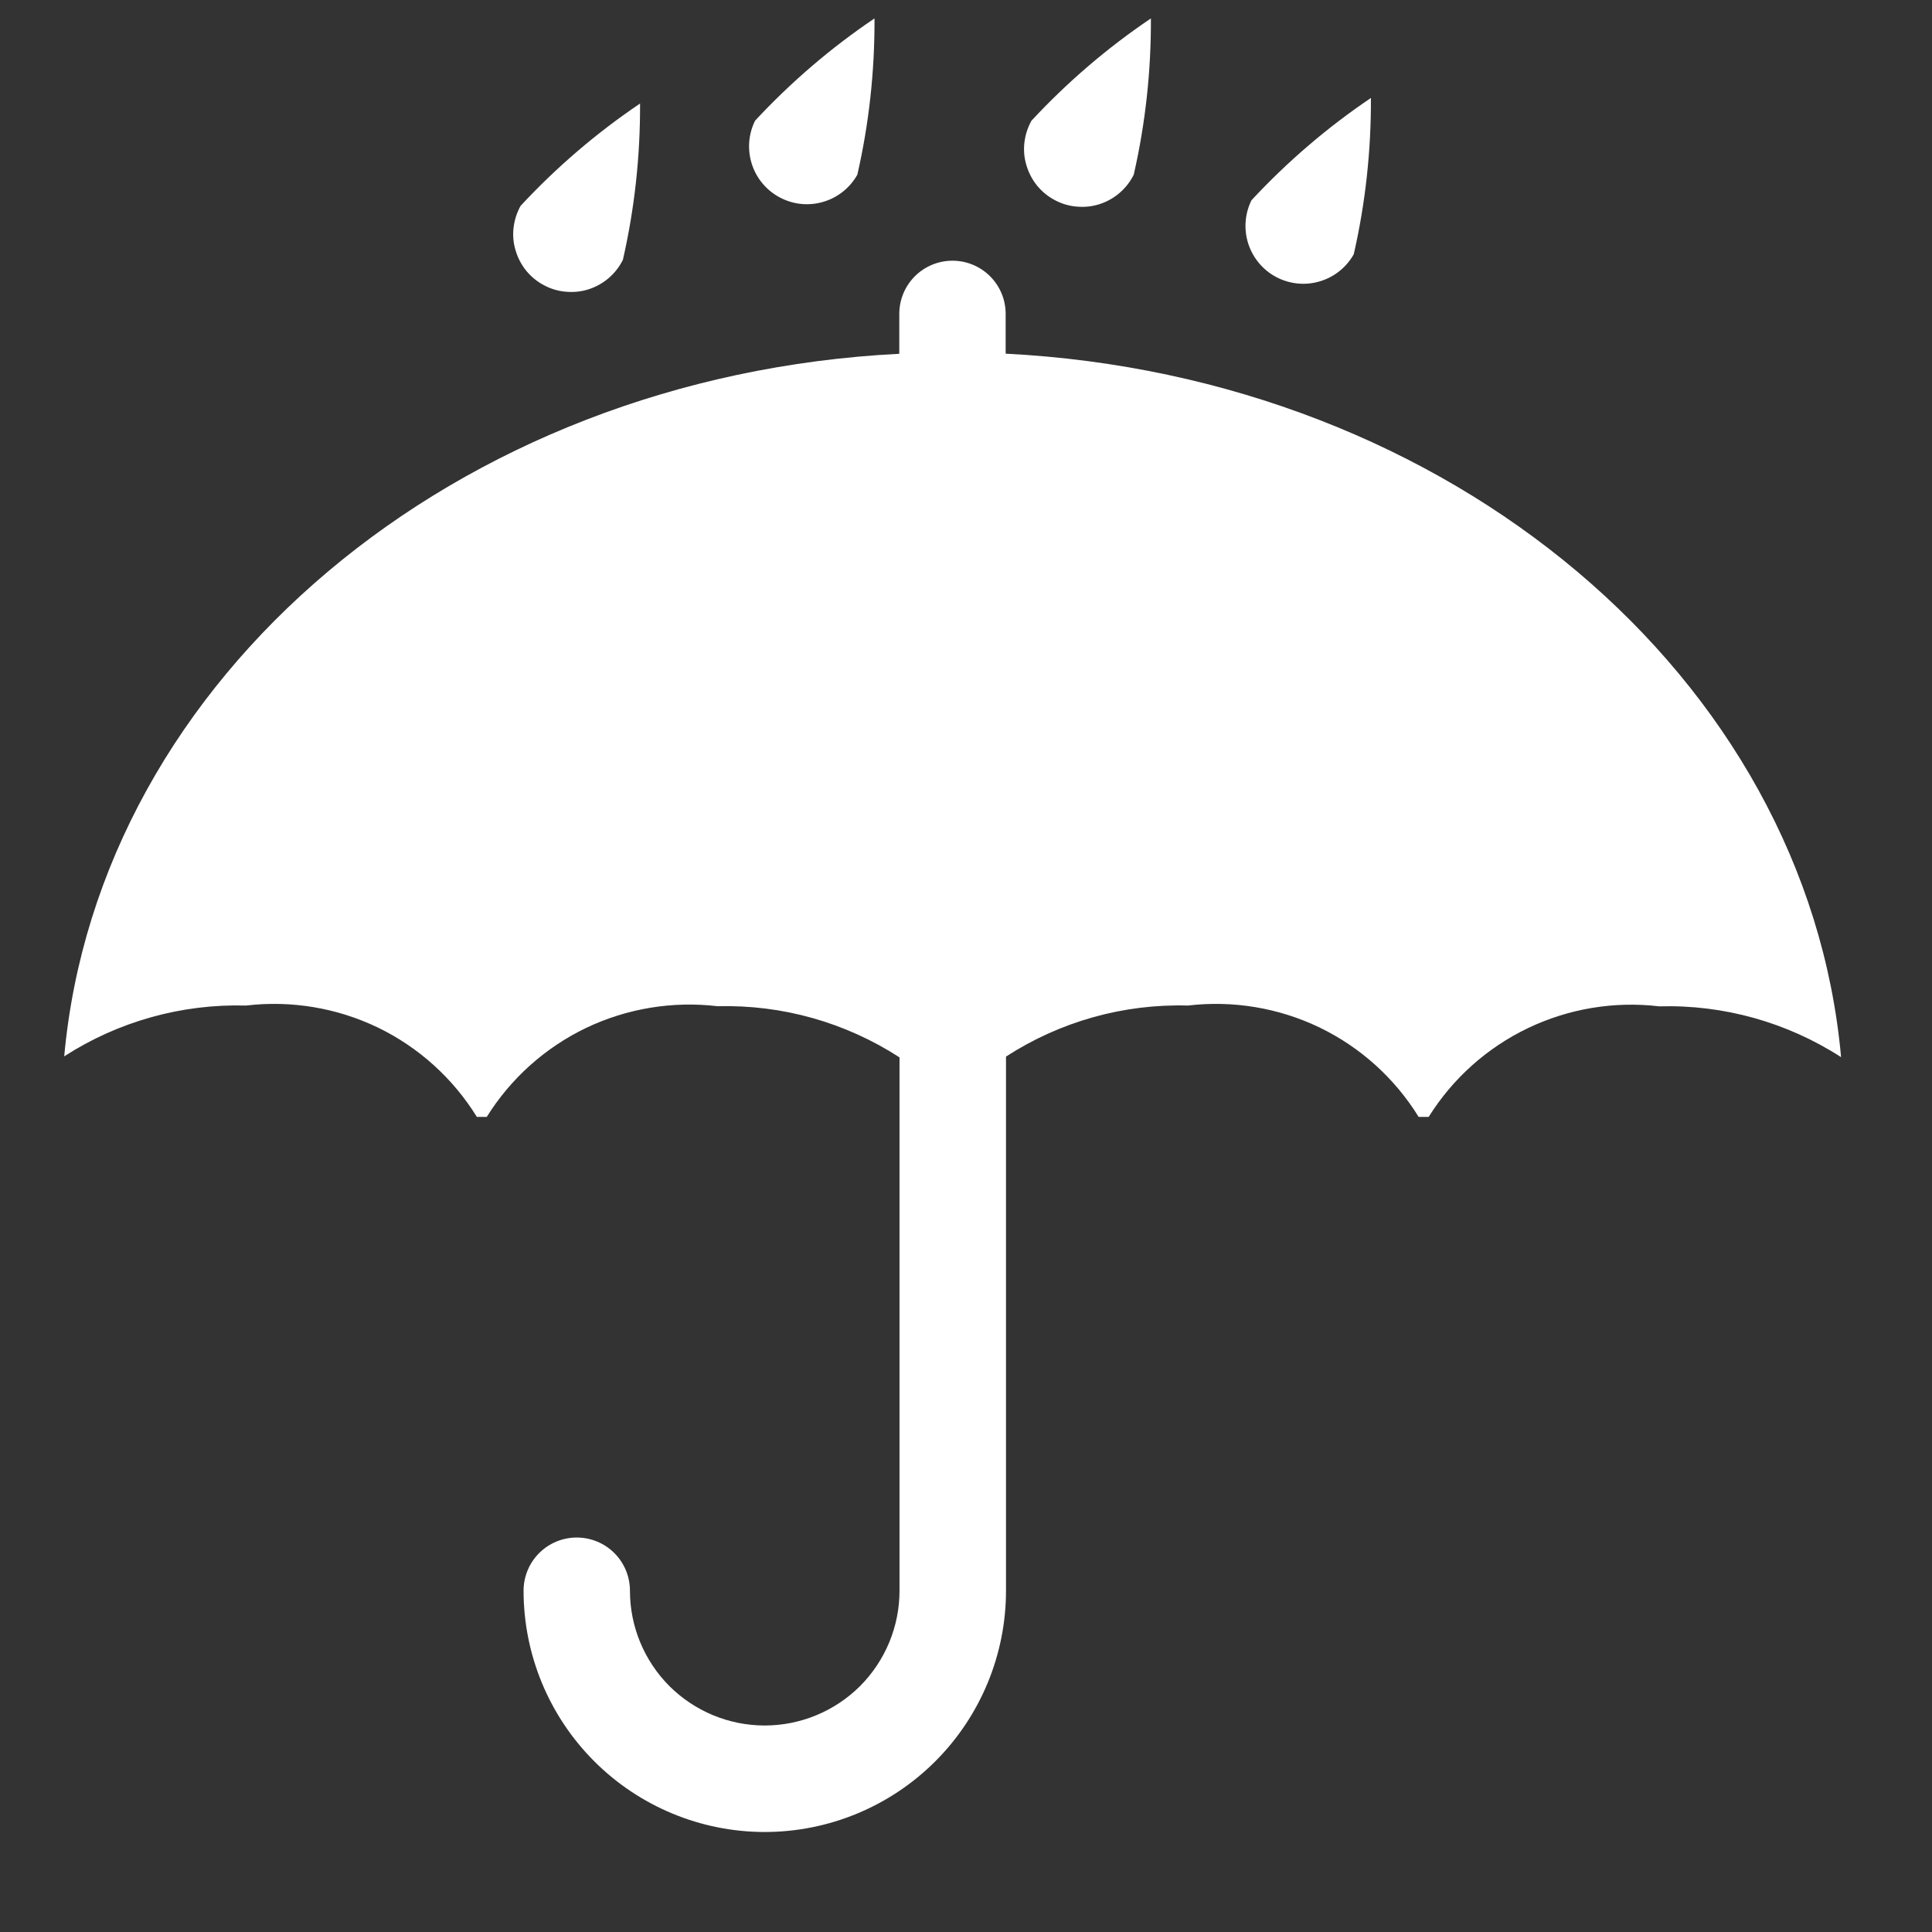 <svg width="17" height="17" viewBox="0 0 17 17" fill="none" xmlns="http://www.w3.org/2000/svg">
<rect x="0" y="0" width="17" height="17" fill="#333333" stroke="none"/>
<path d="M16.2 9.302C15.724 8.995 15.166 8.839 14.6 8.855C14.204 8.808 13.803 8.875 13.444 9.047C13.085 9.219 12.782 9.49 12.571 9.828H12.483C12.273 9.488 11.971 9.215 11.611 9.041C11.251 8.868 10.849 8.801 10.452 8.848C9.885 8.832 9.328 8.989 8.852 9.297V13.997C8.852 14.56 8.628 15.1 8.23 15.498C7.832 15.896 7.292 16.12 6.729 16.12C6.167 16.12 5.627 15.896 5.229 15.498C4.831 15.1 4.607 14.56 4.607 13.997C4.607 13.873 4.656 13.754 4.744 13.666C4.832 13.578 4.951 13.529 5.075 13.529C5.199 13.529 5.318 13.578 5.406 13.666C5.494 13.754 5.543 13.873 5.543 13.997C5.543 14.312 5.668 14.613 5.89 14.836C6.113 15.058 6.414 15.183 6.729 15.183C7.043 15.183 7.345 15.058 7.568 14.836C7.79 14.613 7.915 14.312 7.915 13.997V9.304C7.439 8.996 6.882 8.839 6.315 8.854C5.919 8.807 5.517 8.873 5.157 9.045C4.797 9.218 4.494 9.489 4.283 9.828H4.196C3.986 9.488 3.684 9.215 3.324 9.041C2.964 8.868 2.562 8.801 2.165 8.848C1.599 8.832 1.041 8.988 0.565 9.295C0.868 5.962 4.005 3.31 7.913 3.113V2.762C7.913 2.638 7.962 2.519 8.05 2.431C8.138 2.343 8.257 2.294 8.381 2.294C8.505 2.294 8.624 2.343 8.712 2.431C8.8 2.519 8.849 2.638 8.849 2.762V3.112C12.76 3.311 15.898 5.962 16.2 9.302ZM5.632 0.911C5.248 1.17 4.896 1.472 4.581 1.811C4.548 1.87 4.527 1.936 4.519 2.003C4.511 2.071 4.517 2.139 4.537 2.204C4.556 2.269 4.588 2.33 4.631 2.383C4.674 2.435 4.727 2.479 4.787 2.51C4.847 2.542 4.913 2.562 4.981 2.567C5.049 2.573 5.117 2.566 5.181 2.545C5.246 2.524 5.306 2.49 5.357 2.446C5.409 2.401 5.451 2.347 5.481 2.286C5.584 1.835 5.634 1.374 5.632 0.911ZM7.695 0.162C7.311 0.421 6.959 0.723 6.644 1.062C6.585 1.181 6.575 1.318 6.616 1.445C6.657 1.571 6.745 1.676 6.863 1.738C6.98 1.8 7.117 1.814 7.244 1.776C7.371 1.739 7.479 1.653 7.544 1.537C7.647 1.086 7.697 0.625 7.695 0.162ZM10.127 0.162C9.743 0.421 9.391 0.723 9.076 1.062C9.043 1.121 9.022 1.187 9.014 1.254C9.006 1.322 9.012 1.39 9.032 1.455C9.051 1.52 9.083 1.581 9.126 1.634C9.169 1.686 9.222 1.73 9.282 1.761C9.342 1.793 9.408 1.813 9.476 1.818C9.544 1.824 9.612 1.817 9.676 1.796C9.741 1.775 9.801 1.741 9.852 1.697C9.904 1.652 9.946 1.598 9.976 1.537C10.079 1.086 10.129 0.625 10.127 0.162V0.162ZM12.063 0.862C11.679 1.121 11.327 1.423 11.012 1.762C10.953 1.881 10.943 2.018 10.984 2.145C11.025 2.271 11.113 2.376 11.23 2.438C11.348 2.5 11.485 2.514 11.612 2.476C11.739 2.439 11.847 2.353 11.912 2.237C12.015 1.786 12.065 1.325 12.063 0.862Z" fill="white"/>
</svg>
